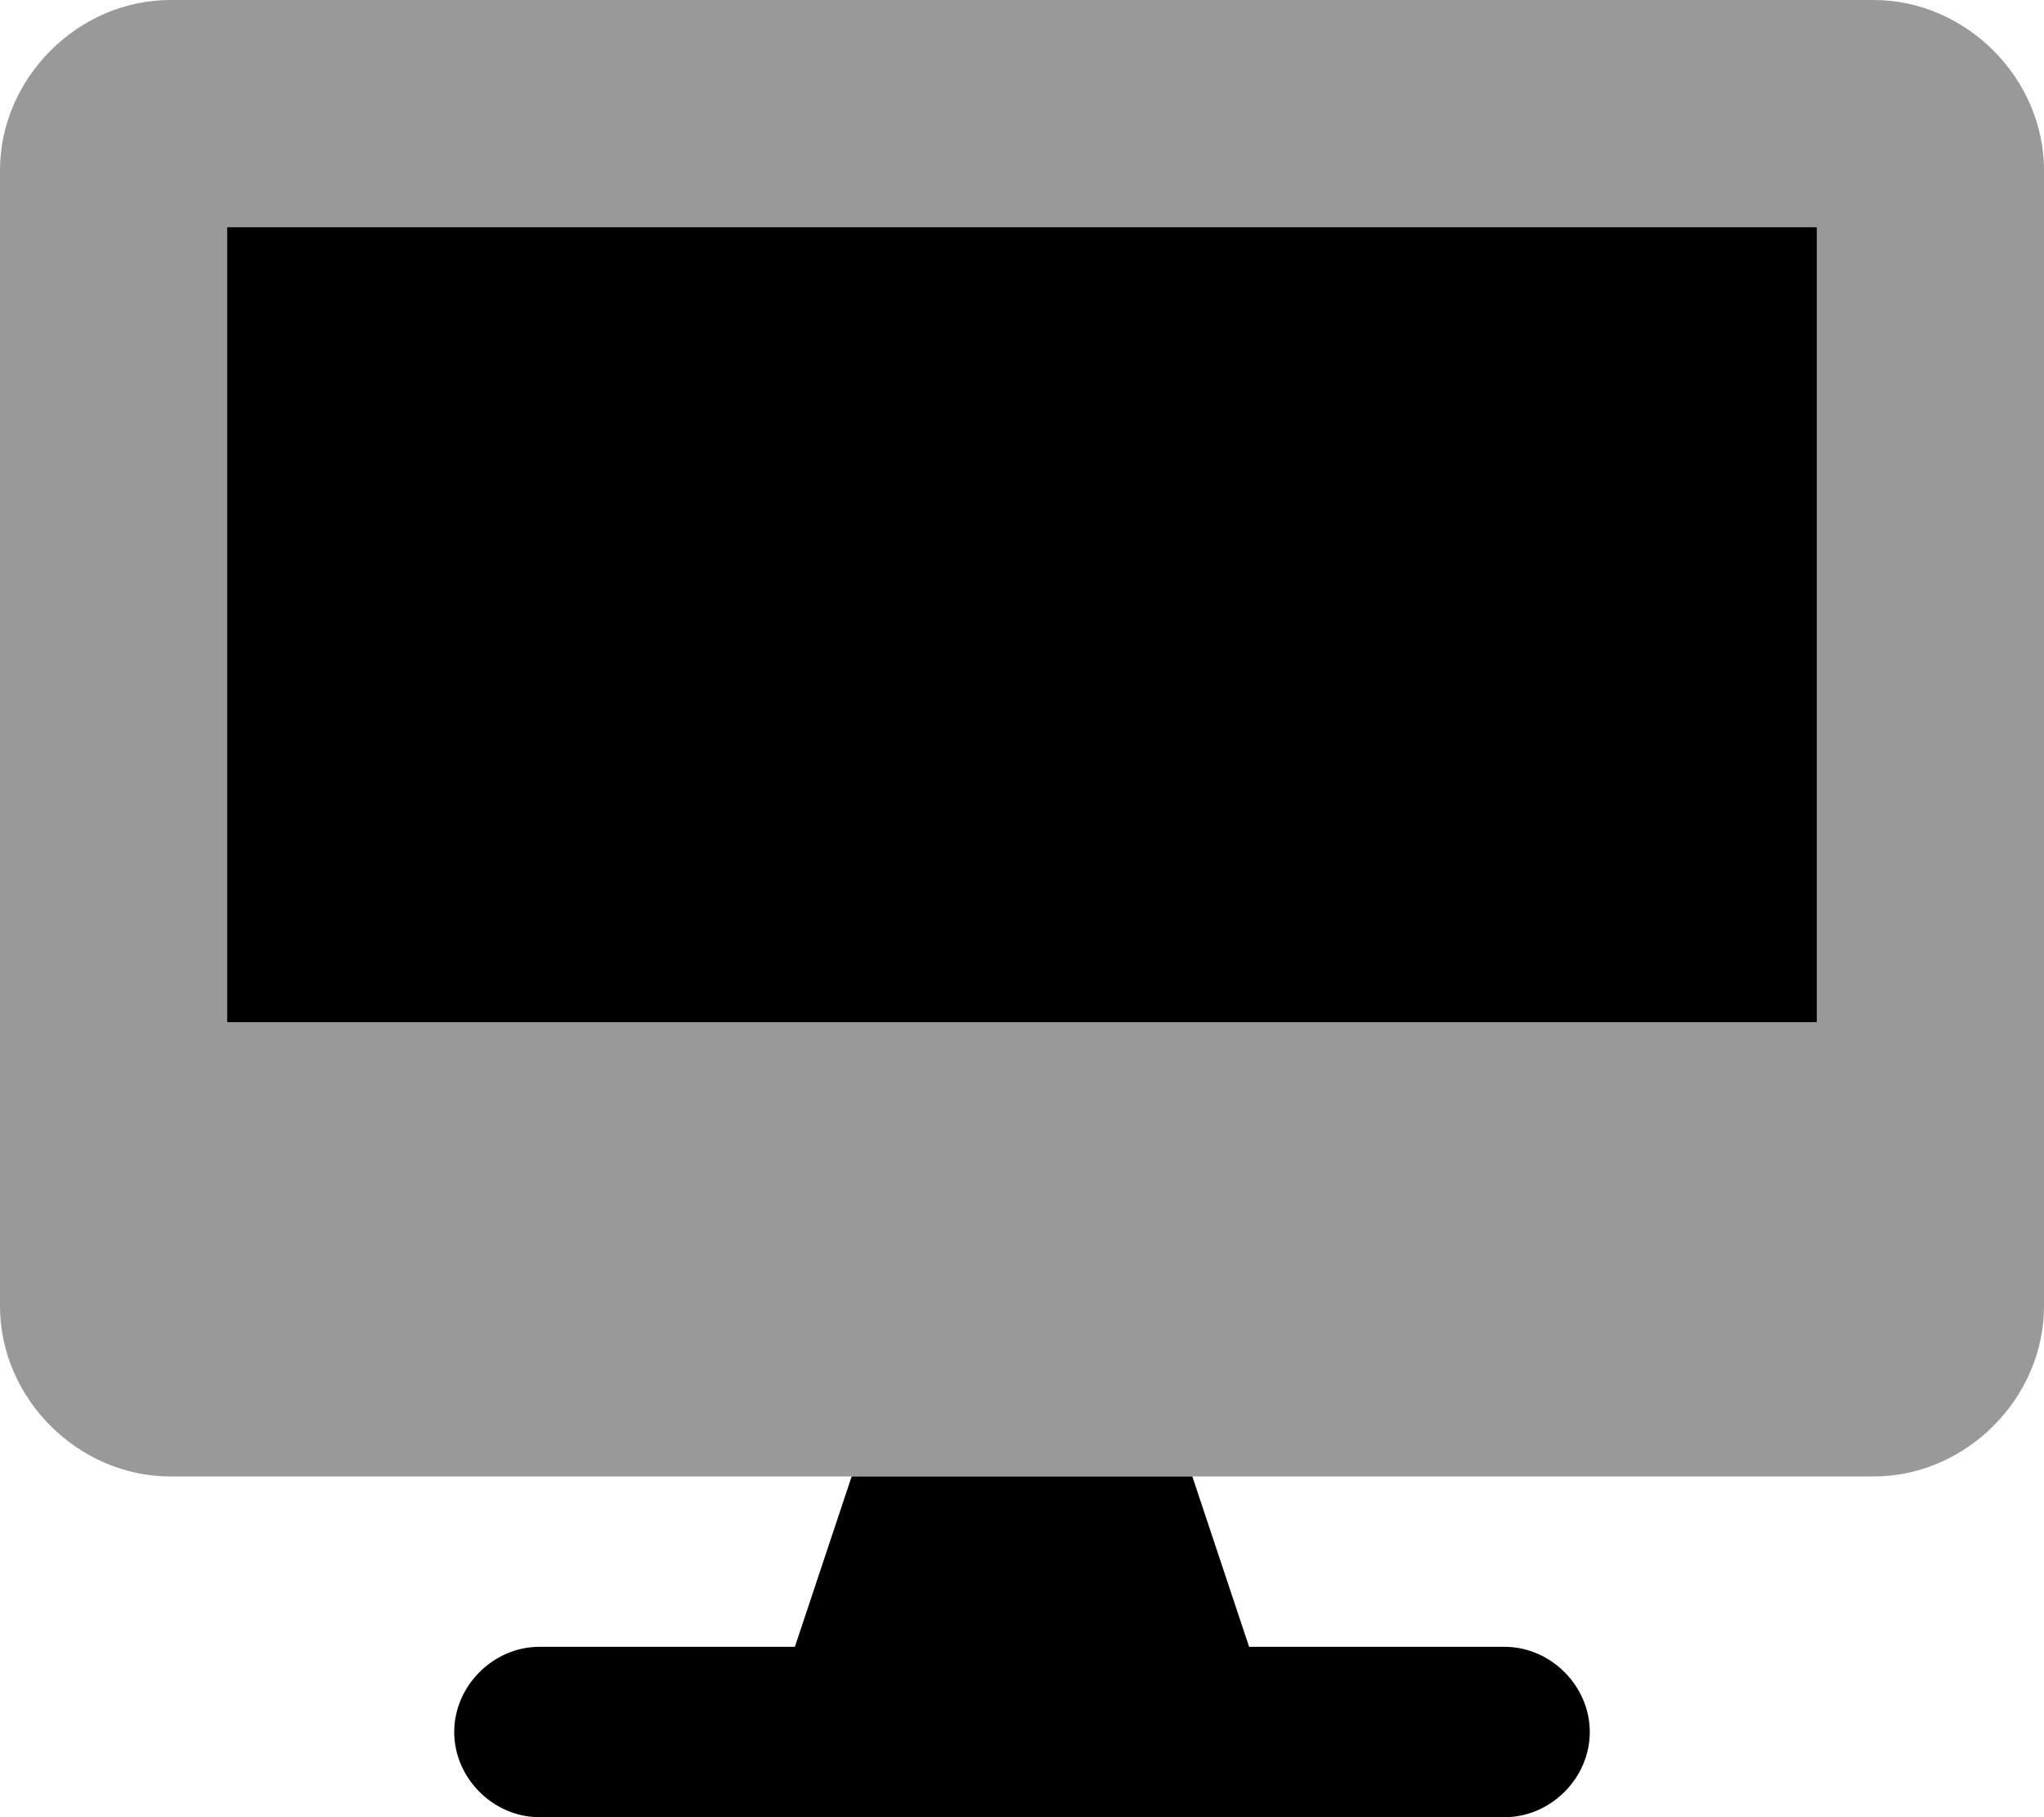 <svg xmlns="http://www.w3.org/2000/svg" viewBox="0 0 576 512"><!-- Font Awesome Pro 6.0.0-alpha1 by @fontawesome - https://fontawesome.com License - https://fontawesome.com/license (Commercial License) --><defs><style>.fa-secondary{opacity:.4}</style></defs><path d="M528 0H48C22 0 0 22 0 48V368C0 394 22 416 48 416H528C554 416 576 394 576 368V48C576 22 554 0 528 0ZM512 288H64V64H512V288Z" class="fa-secondary"/><path d="M424 464H352L336 416H240L224 464H152C139 464 128 475 128 488S139 512 152 512H424C437 512 448 501 448 488S437 464 424 464ZM64 64V288H512V64H64Z" class="fa-primary"/></svg>